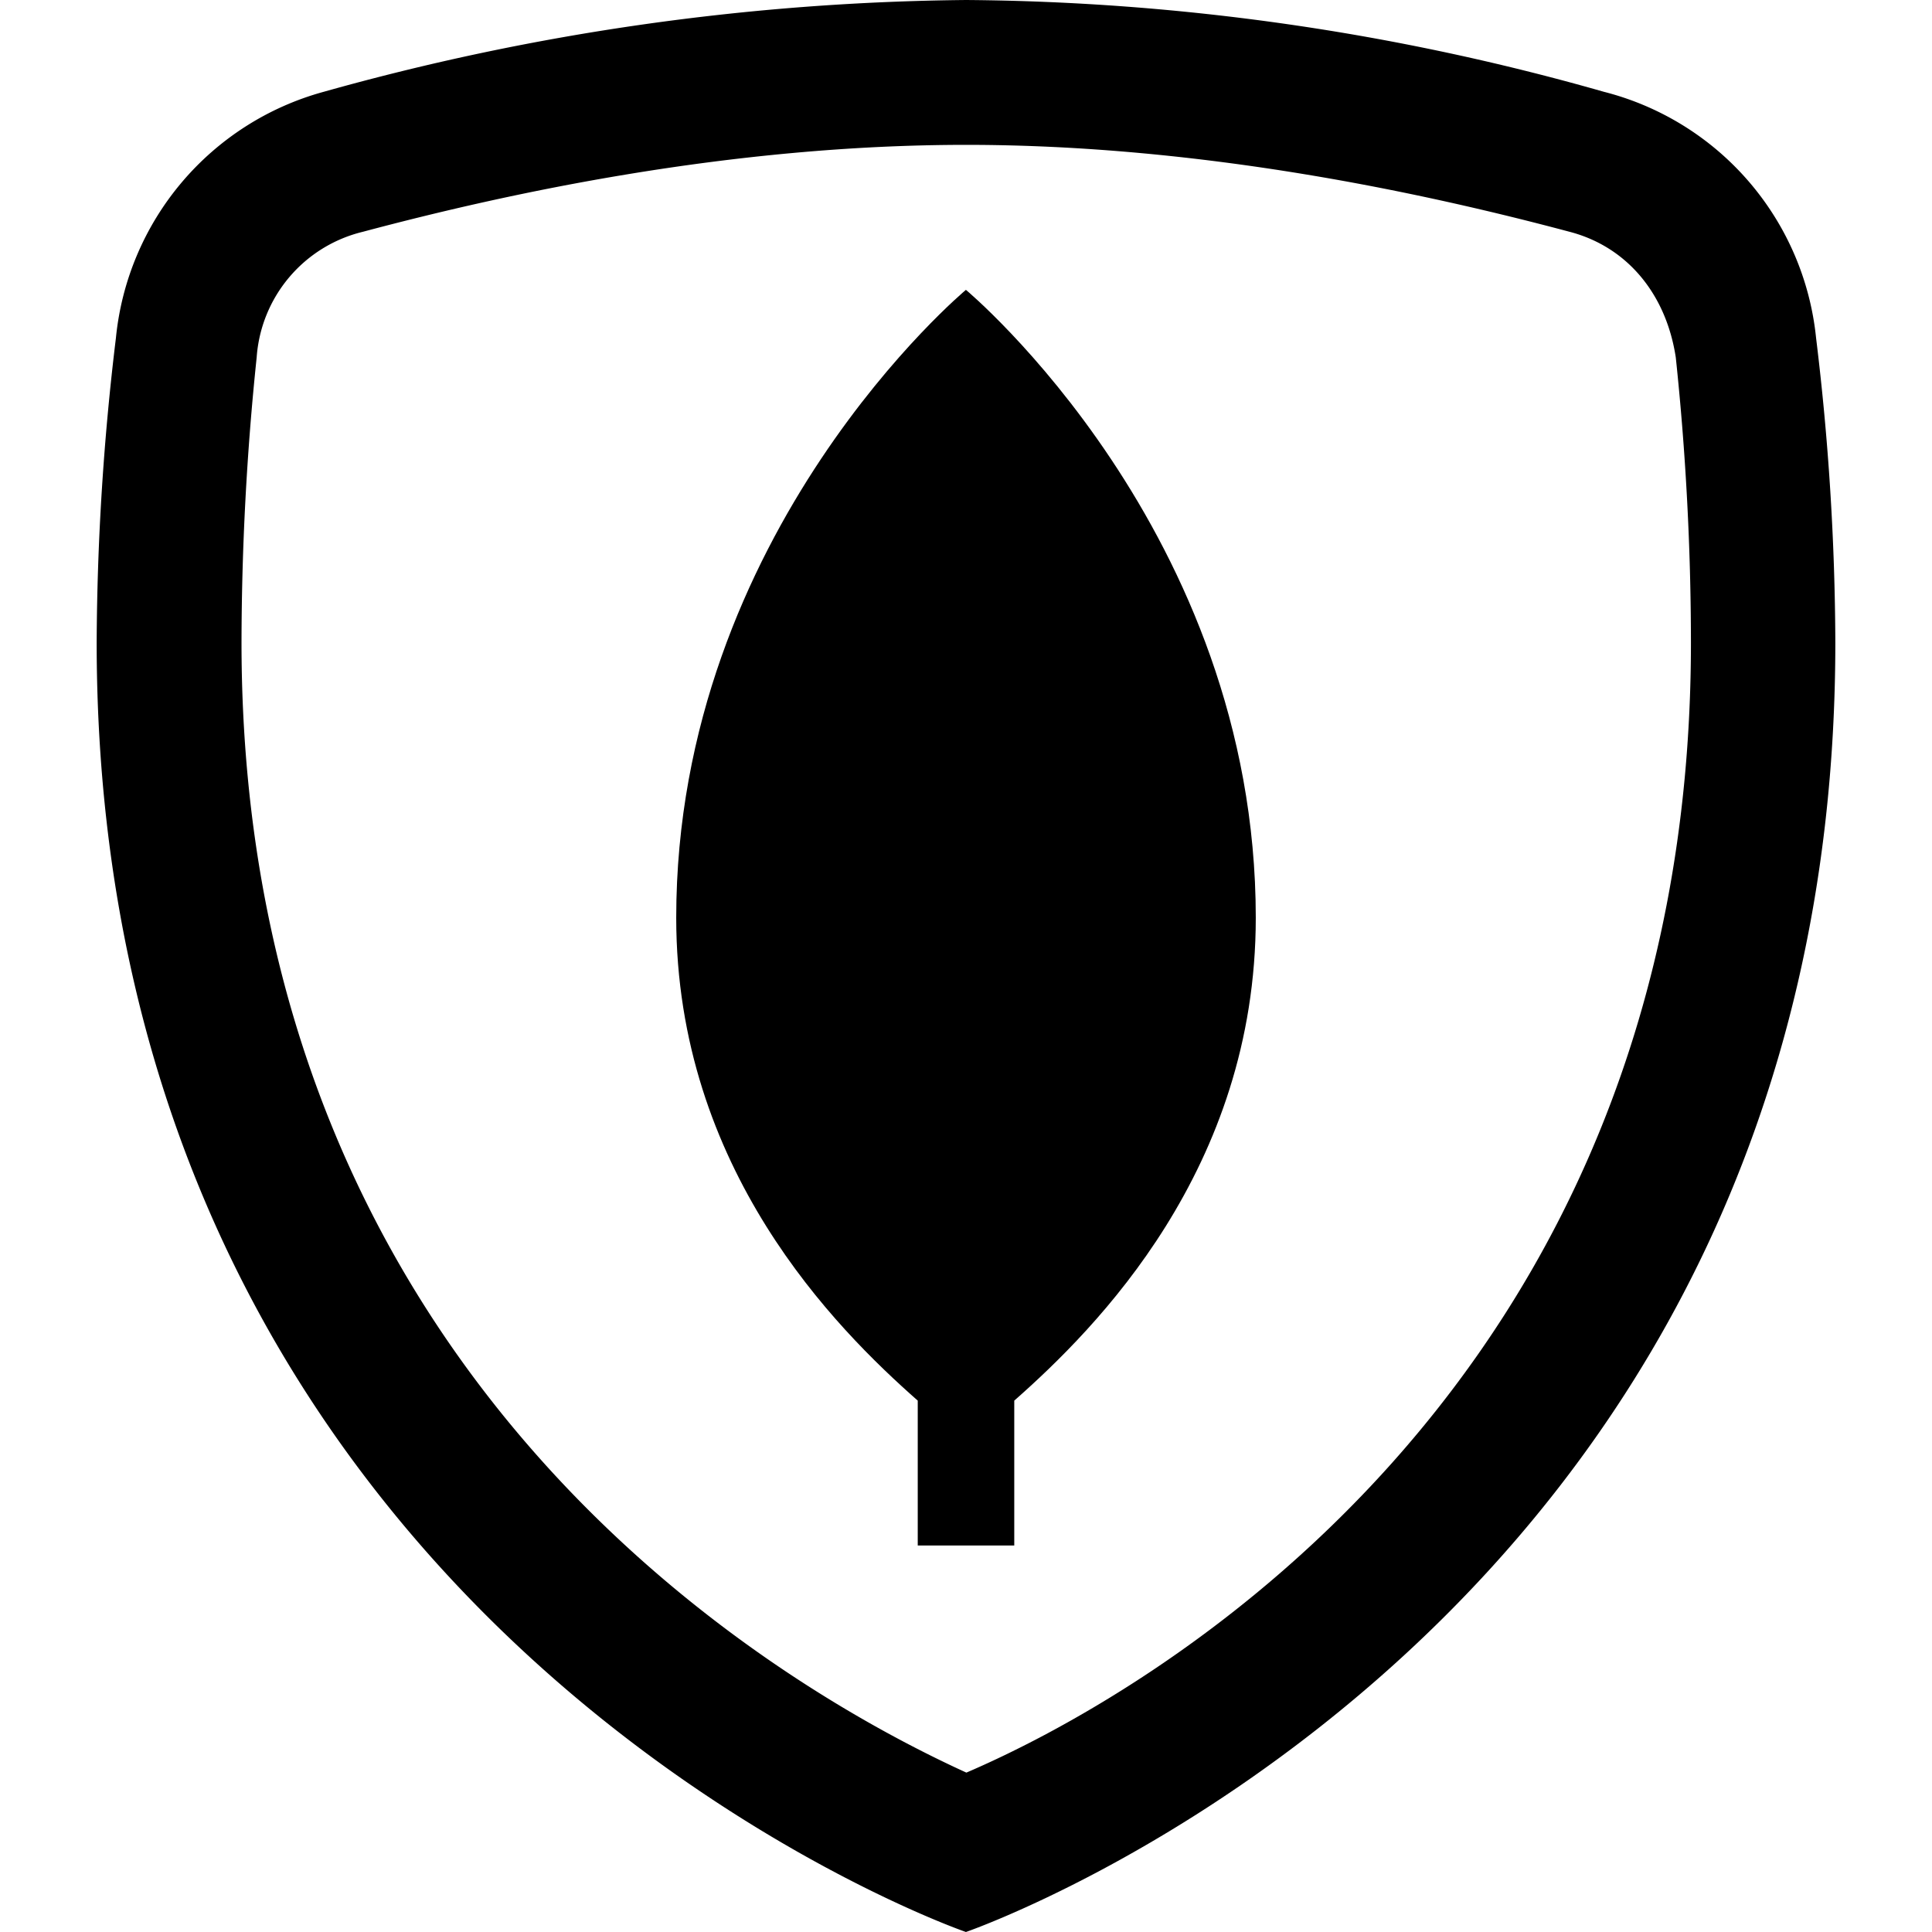 <svg id="Layer_1" data-name="Layer 1" xmlns="http://www.w3.org/2000/svg" viewBox="0 0 127.51 127.51"><title>lang</title><path d="M63.75,9.56c15.62,0,30.29,3.19,39.85,5.74,3.82,1,6.37,4.14,7,8.29a180.5,180.5,0,0,1,1,18.81c0,49.72-36.66,69.81-47.82,74.59C52.6,111.89,15.94,91.8,15.94,42.4a183.32,183.32,0,0,1,1-18.81,9.19,9.19,0,0,1,7-8.29c9.56-2.55,24.22-5.74,39.84-5.74m0-9.56A162.29,162.29,0,0,0,21.36,6.06,18.75,18.75,0,0,0,7.65,22.31,172.3,172.3,0,0,0,6.38,42.4c0,65.34,57.37,85.11,57.37,85.11s57.38-19.77,57.38-85.11a169.72,169.72,0,0,0-1.27-20.09,18.72,18.72,0,0,0-14-16.25A157.54,157.54,0,0,0,63.75,0Z"/><path d="M63.75,19.13S44.63,35.06,44.63,60.57c0,16.57,10.52,27.09,15.94,31.87V102h6.37V92.44c5.42-4.78,15.94-15.3,15.94-31.87C82.88,35.06,63.75,19.13,63.75,19.13Z"/></svg>